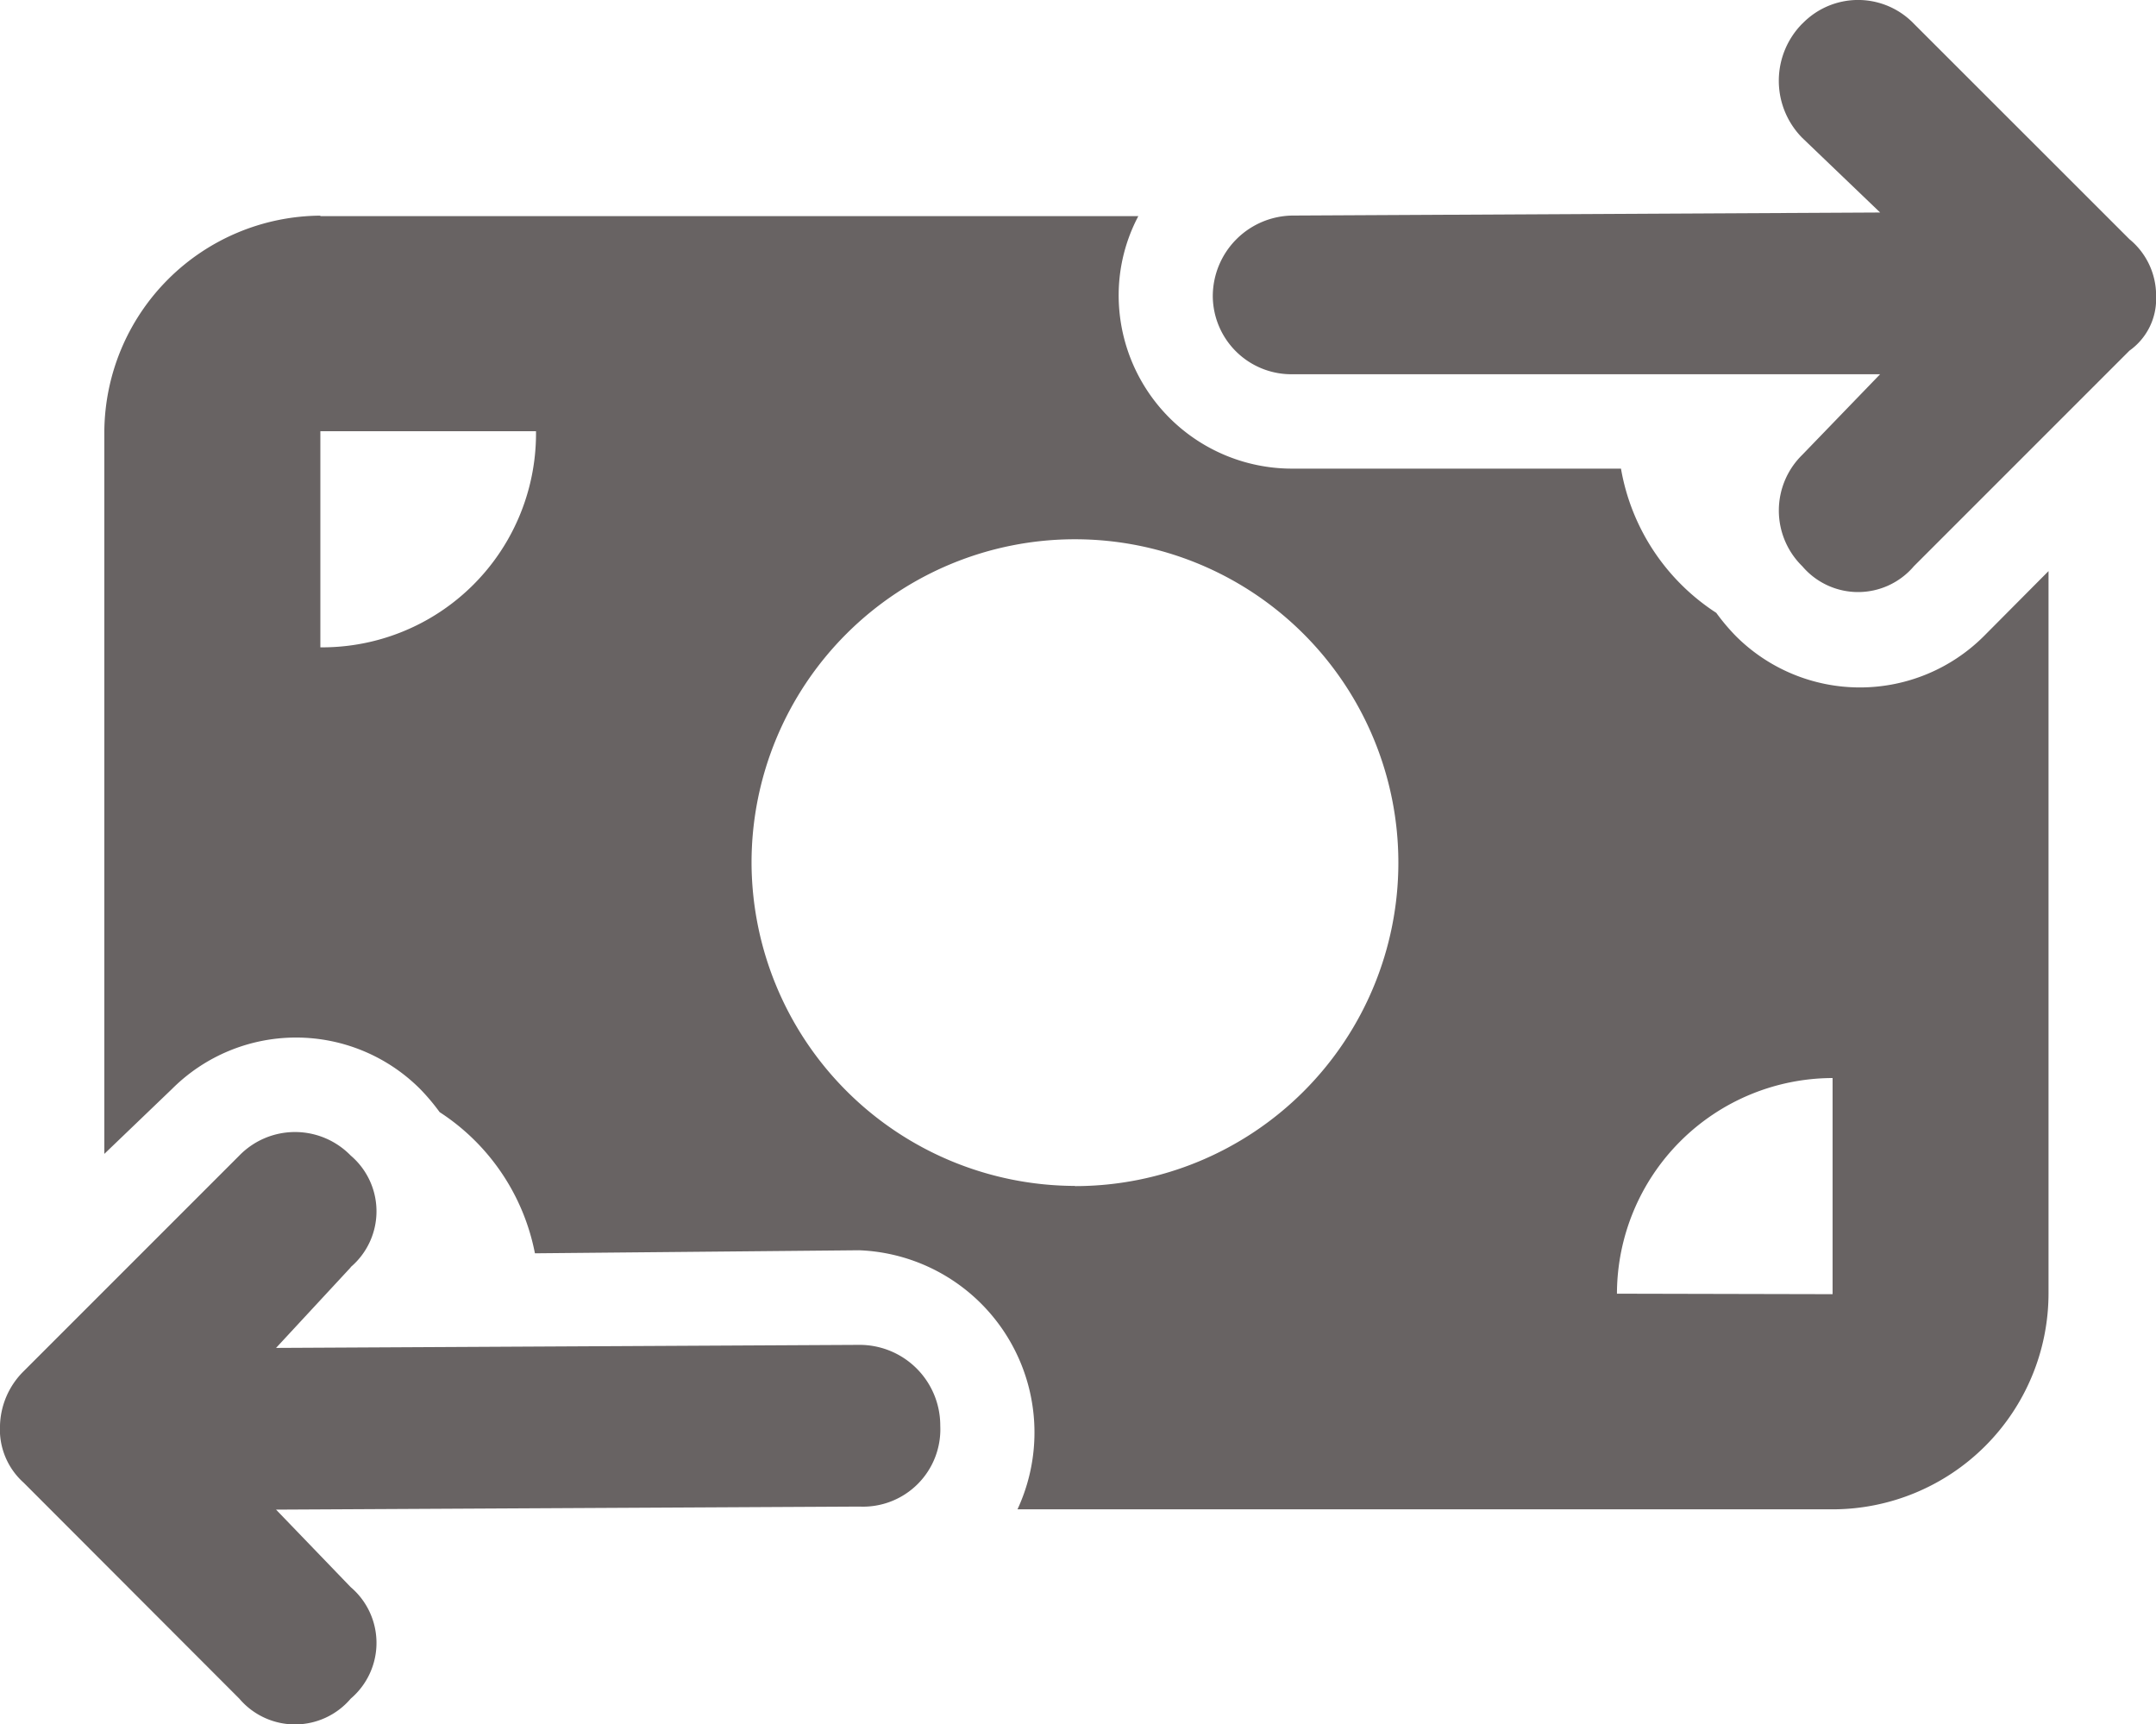 <svg xmlns="http://www.w3.org/2000/svg" width="21.946" height="17.549" viewBox="0 0 21.946 17.549">
  <path id="money-bill-transfer-solid" d="M18.346.241a.788.788,0,0,1,1.135,0l2.195,2.194a.741.741,0,0,1,.271.582.645.645,0,0,1-.271.552L19.481,5.764a.745.745,0,0,1-1.135,0,.793.793,0,0,1,0-1.135l.792-.82h-5.97a.8.8,0,0,1-.823-.792.822.822,0,0,1,.823-.823l5.97-.031-.792-.759a.827.827,0,0,1,0-1.164ZM3.57,12.9l-.76.82,5.938-.031a.821.821,0,0,1,.823.823.787.787,0,0,1-.823.823l-5.938.031.76.789a.745.745,0,0,1,0,1.135.744.744,0,0,1-1.134,0L.241,15.092A.727.727,0,0,1,0,14.509a.808.808,0,0,1,.241-.552l2.195-2.195a.791.791,0,0,1,1.134,0,.745.745,0,0,1,0,1.135Zm-.309-10.7h8.326a1.723,1.723,0,0,0-.2.792A1.765,1.765,0,0,0,13.168,4.77H16.5a2.195,2.195,0,0,0,.97,1.468,2.138,2.138,0,0,0,.2.237,1.786,1.786,0,0,0,2.524,0l.658-.662v7.355a2.2,2.2,0,0,1-2.195,2.195h-8.3a1.856,1.856,0,0,0-1.612-2.637l-3.3.031a2.216,2.216,0,0,0-.97-1.437,2.138,2.138,0,0,0-.2-.237,1.785,1.785,0,0,0-2.523,0l-.69.662V4.389A2.214,2.214,0,0,1,3.261,2.195Zm0,4.389A2.177,2.177,0,0,0,5.456,4.389H3.261Zm15.393,6.584V10.973a2.2,2.2,0,0,0-2.195,2.195Zm-7.712-1.1A3.292,3.292,0,1,0,7.65,8.779,3.3,3.3,0,0,0,10.942,12.071Z" transform="translate(0 0)" fill="#686363"/>
</svg>
